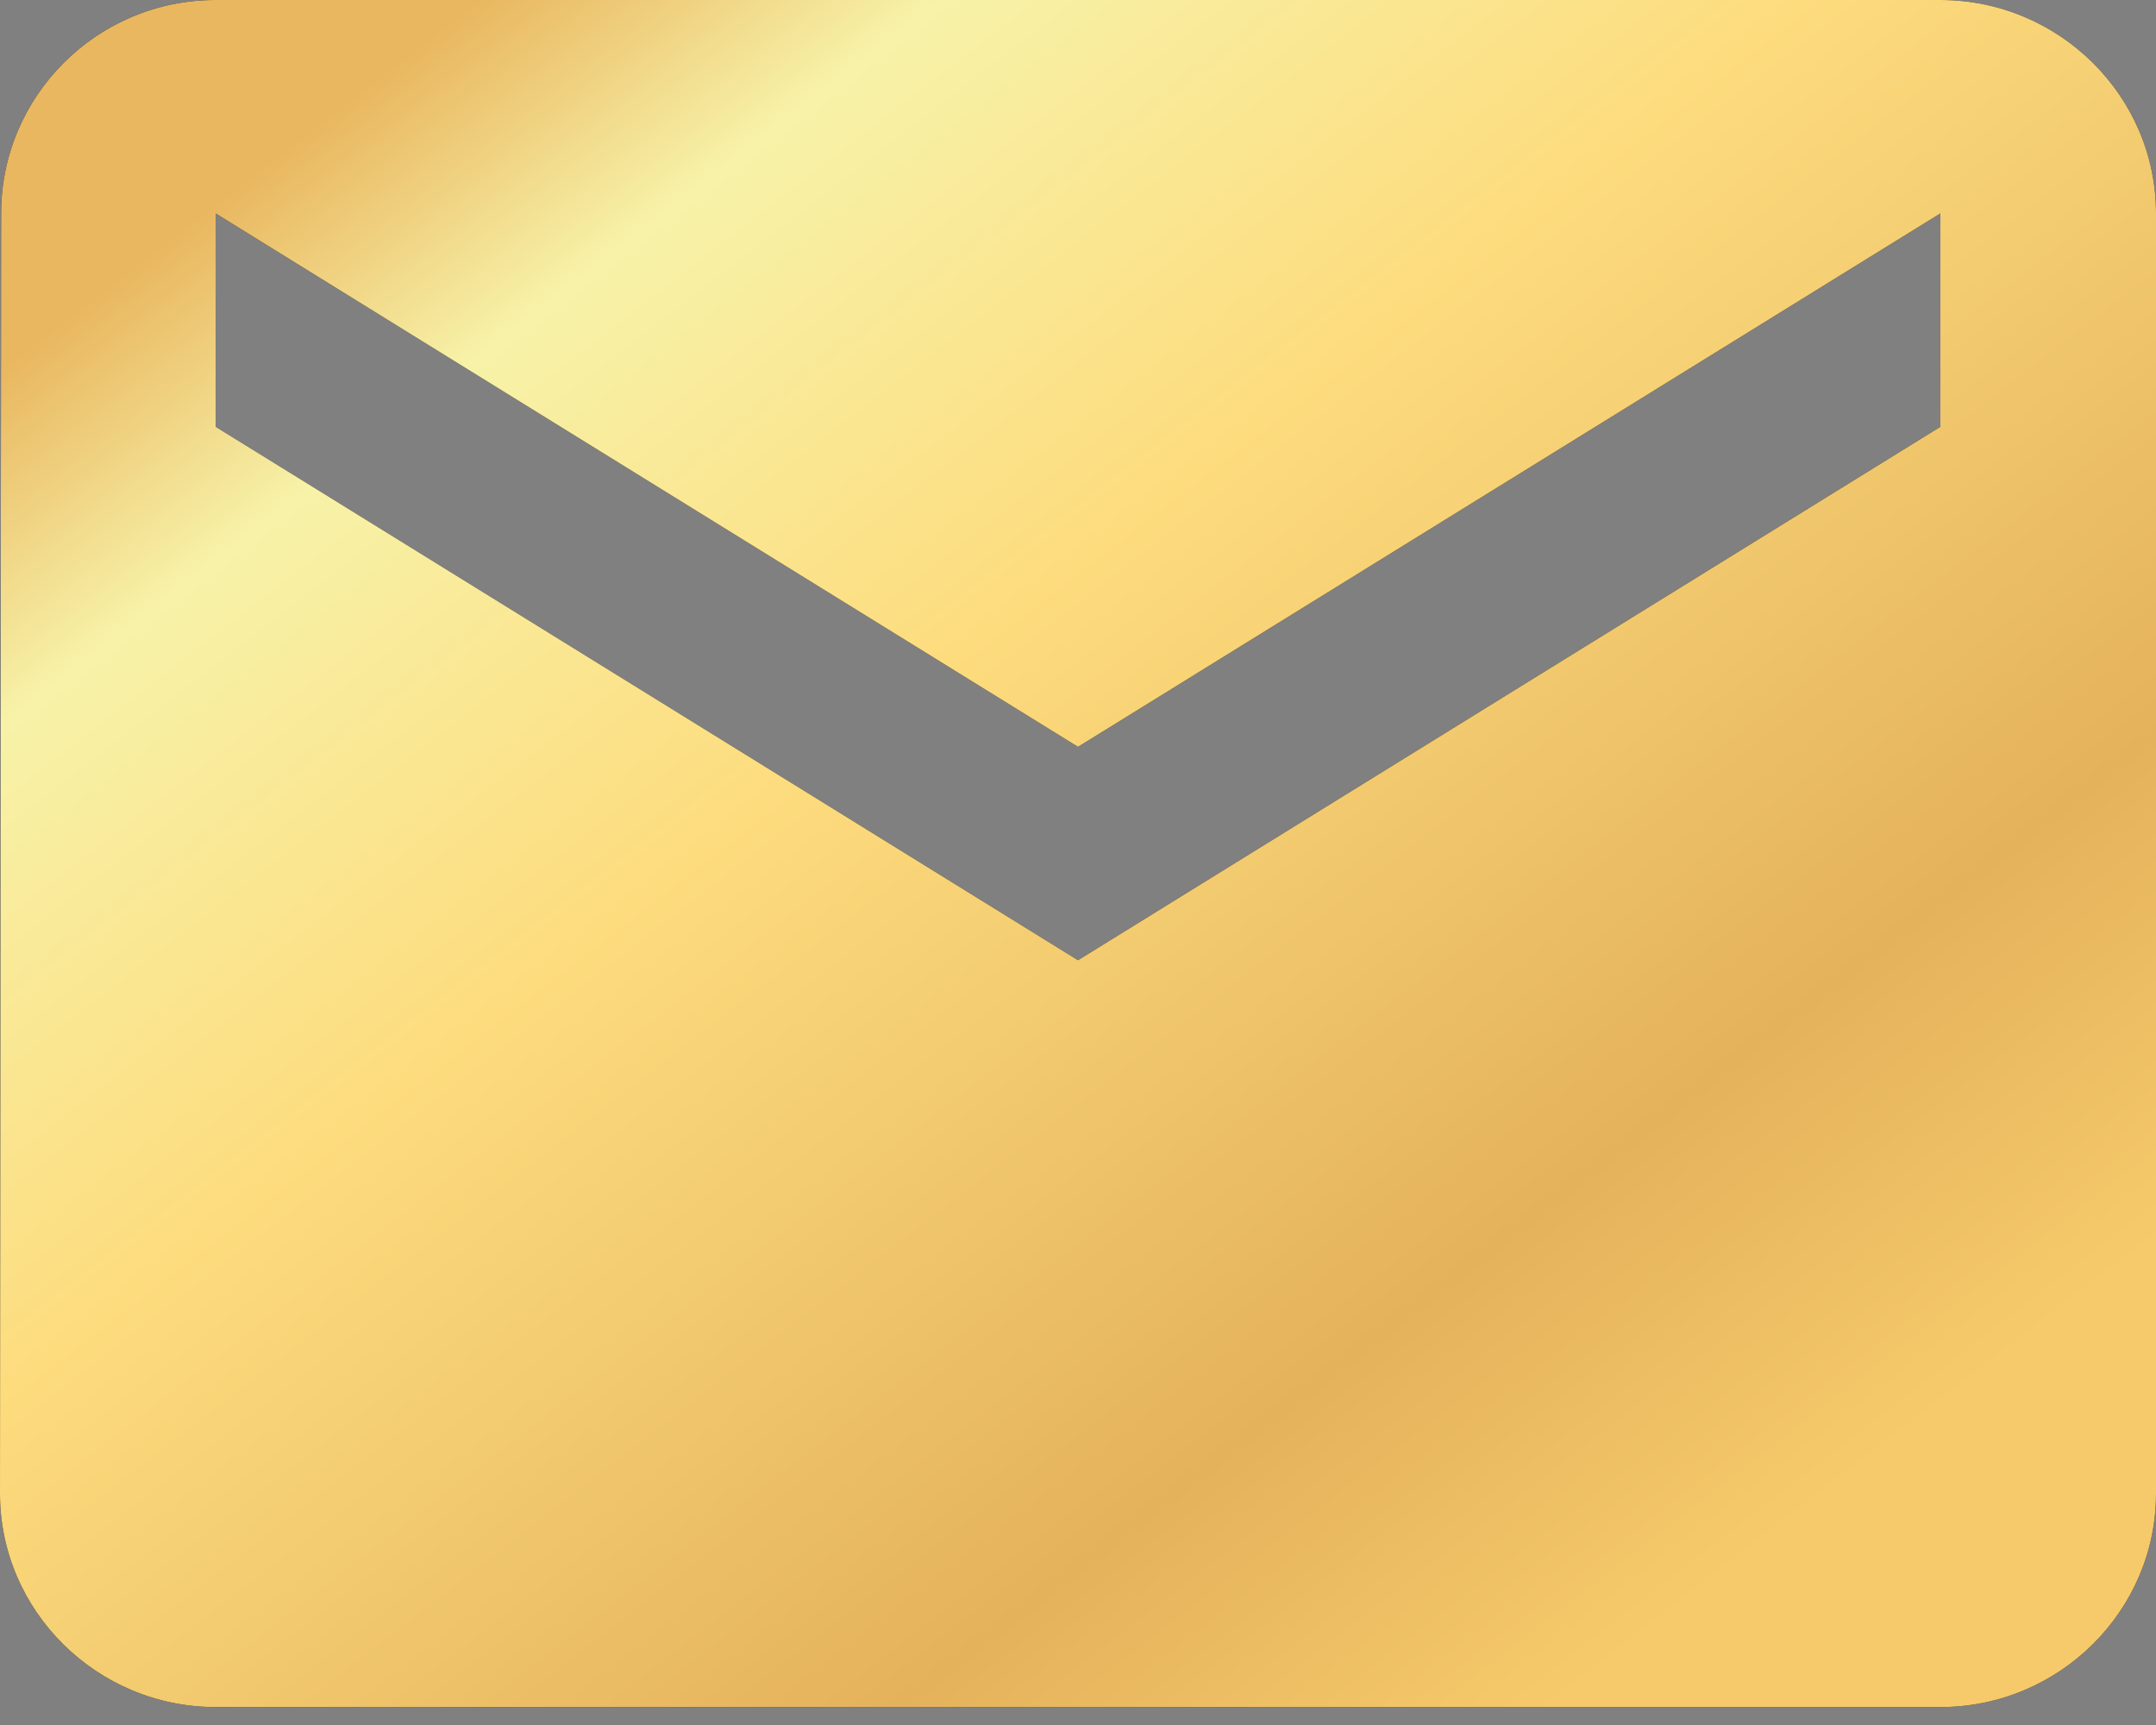 <svg width="25" height="20" viewBox="0 0 25 20" version="1.1" xmlns="http://www.w3.org/2000/svg" xmlns:xlink="http://www.w3.org/1999/xlink">
<rect x="0" y="0" width="25" height="20" fill="#808080" stroke="none"/>
<title>Vector</title>
<desc>Created using Figma</desc>
<g id="Canvas" transform="translate(-4305 190)">
<g id="Vector">
<use xlink:href="#path0_fill" transform="translate(4305 -190)" fill="#111111"/>
<use xlink:href="#path0_fill" transform="translate(4305 -190)" fill="url(#paint1_linear)"/>
</g>
</g>
<defs>
<linearGradient id="paint1_linear" x1="0" y1="0" x2="1" y2="0" gradientUnits="userSpaceOnUse" gradientTransform="matrix(18.834 15.161 -19.151 14.768 12.857 -5.585)">
<stop offset="0" stop-color="#E9B760"/>
<stop offset="0.138" stop-color="#F7F2A8"/>
<stop offset="0.398" stop-color="#FDDC7E"/>
<stop offset="0.79" stop-color="#E4B25B"/>
<stop offset="0.989" stop-color="#F6CA6B"/>
</linearGradient>
<path id="path0_fill" d="M 22.5 0L 2.5 0C 1.125 0 0.013 1.113 0.013 2.474L 0 17.318C 0 18.678 1.125 19.792 2.5 19.792L 22.5 19.792C 23.875 19.792 25 18.678 25 17.318L 25 2.474C 25 1.113 23.875 0 22.5 0ZM 22.5 4.948L 12.5 11.133L 2.5 4.948L 2.5 2.474L 12.5 8.659L 22.5 2.474L 22.5 4.948Z"/>
</defs>
</svg>
